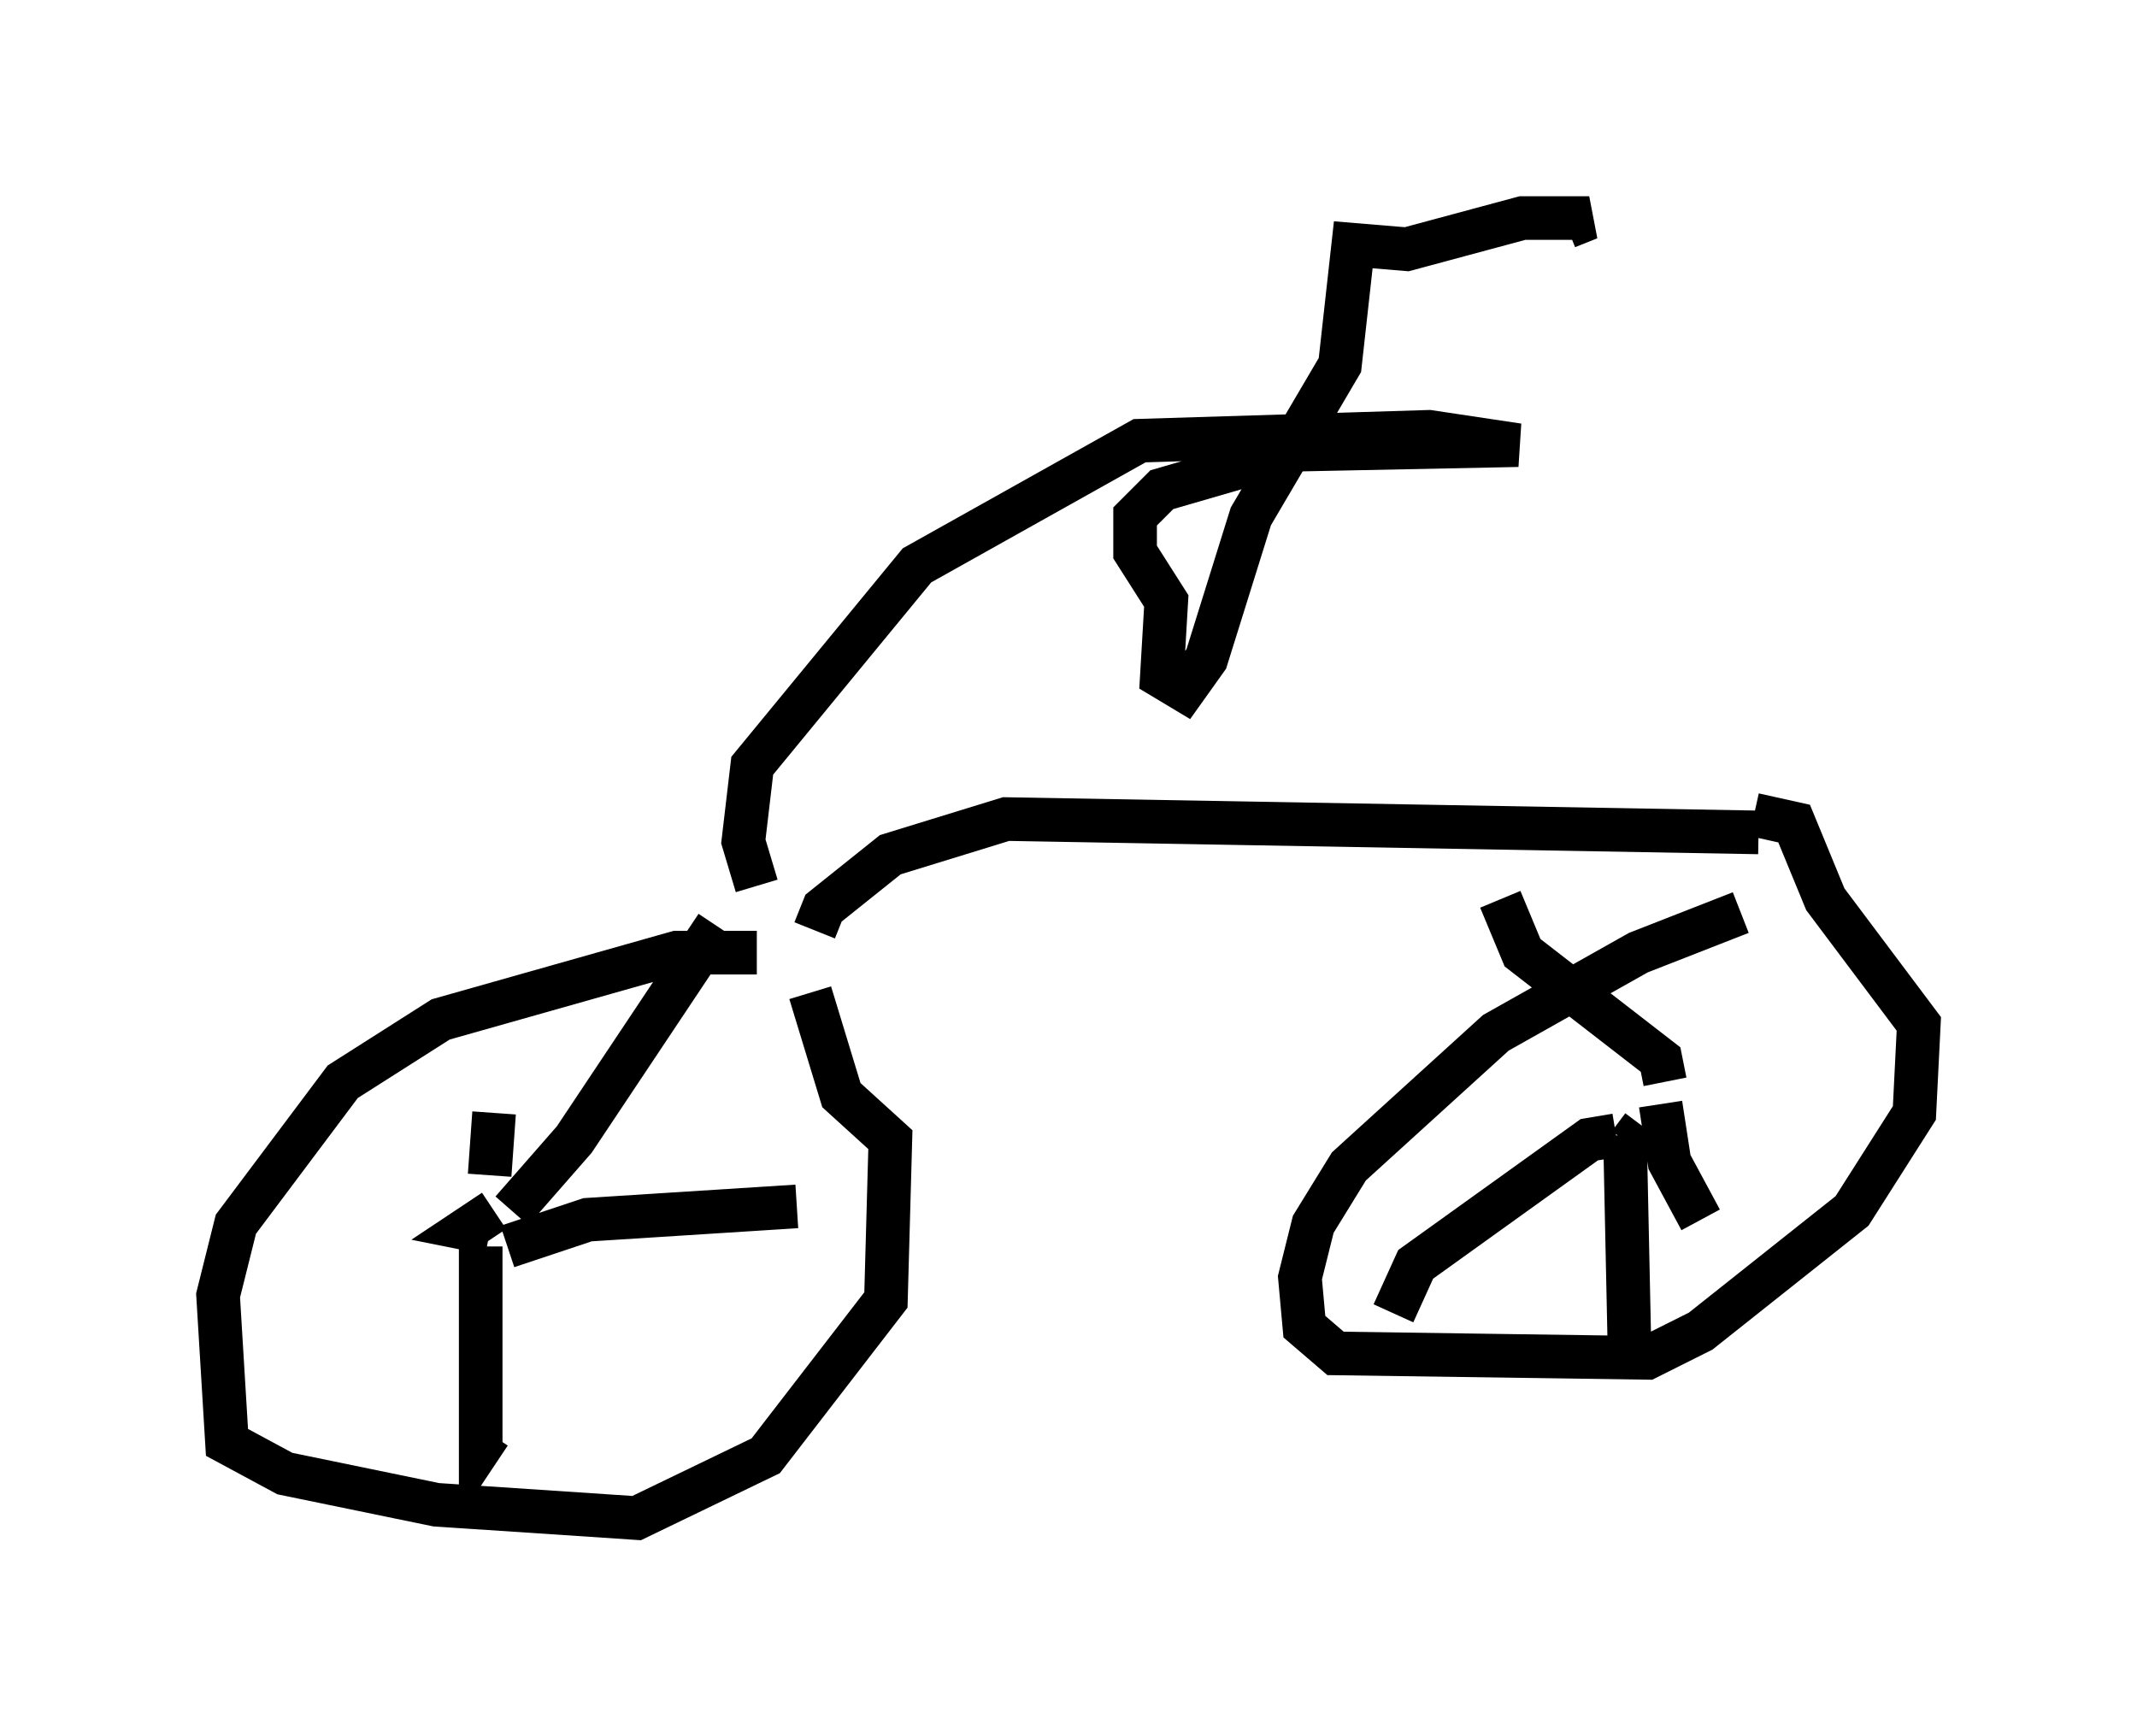<?xml version="1.0" encoding="utf-8" ?>
<svg baseProfile="full" height="39.809" version="1.1" width="48.996" xmlns="http://www.w3.org/2000/svg" xmlns:ev="http://www.w3.org/2001/xml-events" xmlns:xlink="http://www.w3.org/1999/xlink"><defs /><rect fill="white" height="39.809" width="48.996" x="0" y="0" /><path d="M19.394, 22.456 m-2.042, -0.613 l-1.838, 0.0 -5.41, 1.531 l-2.246, 1.429 -2.45, 3.267 l-0.408, 1.633 0.204, 3.369 l1.327, 0.715 3.471, 0.715 l4.594, 0.306 2.96, -1.429 l2.756, -3.573 0.102, -3.675 l-1.123, -1.021 -0.715, -2.348 m-7.248, 2.756 l-0.102, 1.429 m0.102, 0.817 l-0.613, 0.408 0.51, 0.102 m-0.204, 0.306 l0.0, 4.594 0.204, -0.306 m0.408, -4.288 l1.838, -0.613 4.798, -0.306 m-6.533, 0.102 l1.429, -1.633 3.267, -4.9 m2.246, 0.102 l0.204, -0.51 1.531, -1.225 l2.654, -0.817 17.252, 0.306 m-0.408, 1.838 l-2.348, 0.919 -3.267, 1.838 l-3.369, 3.063 -0.817, 1.327 l-0.306, 1.225 0.102, 1.123 l0.715, 0.613 7.146, 0.102 l1.225, -0.613 3.471, -2.756 l1.429, -2.246 0.102, -2.042 l-2.144, -2.858 -0.715, -1.735 l-0.919, -0.204 m-2.552, 7.146 l-0.306, 0.408 m0.817, -1.429 l-0.102, -0.51 -3.165, -2.45 l-0.51, -1.225 m3.675, 4.696 l0.204, 1.327 0.715, 1.327 m-1.94, -1.94 l-0.613, 0.102 -3.981, 2.858 l-0.51, 1.123 m5.308, -4.083 l0.102, 4.798 0.408, 0.0 m-20.417, -10.515 l-0.306, -1.021 0.204, -1.735 l3.777, -4.594 5.104, -2.858 l6.635, -0.204 2.042, 0.306 l-5.002, 0.102 -3.165, 0.919 l-0.613, 0.613 0.0, 0.817 l0.715, 1.123 -0.102, 1.735 l0.51, 0.306 0.51, -0.715 l1.021, -3.267 2.042, -3.471 l0.306, -2.756 1.225, 0.102 l2.654, -0.715 1.531, 0.0 l-0.51, 0.204 " fill="none" stroke="black" stroke-width="1" /></svg>